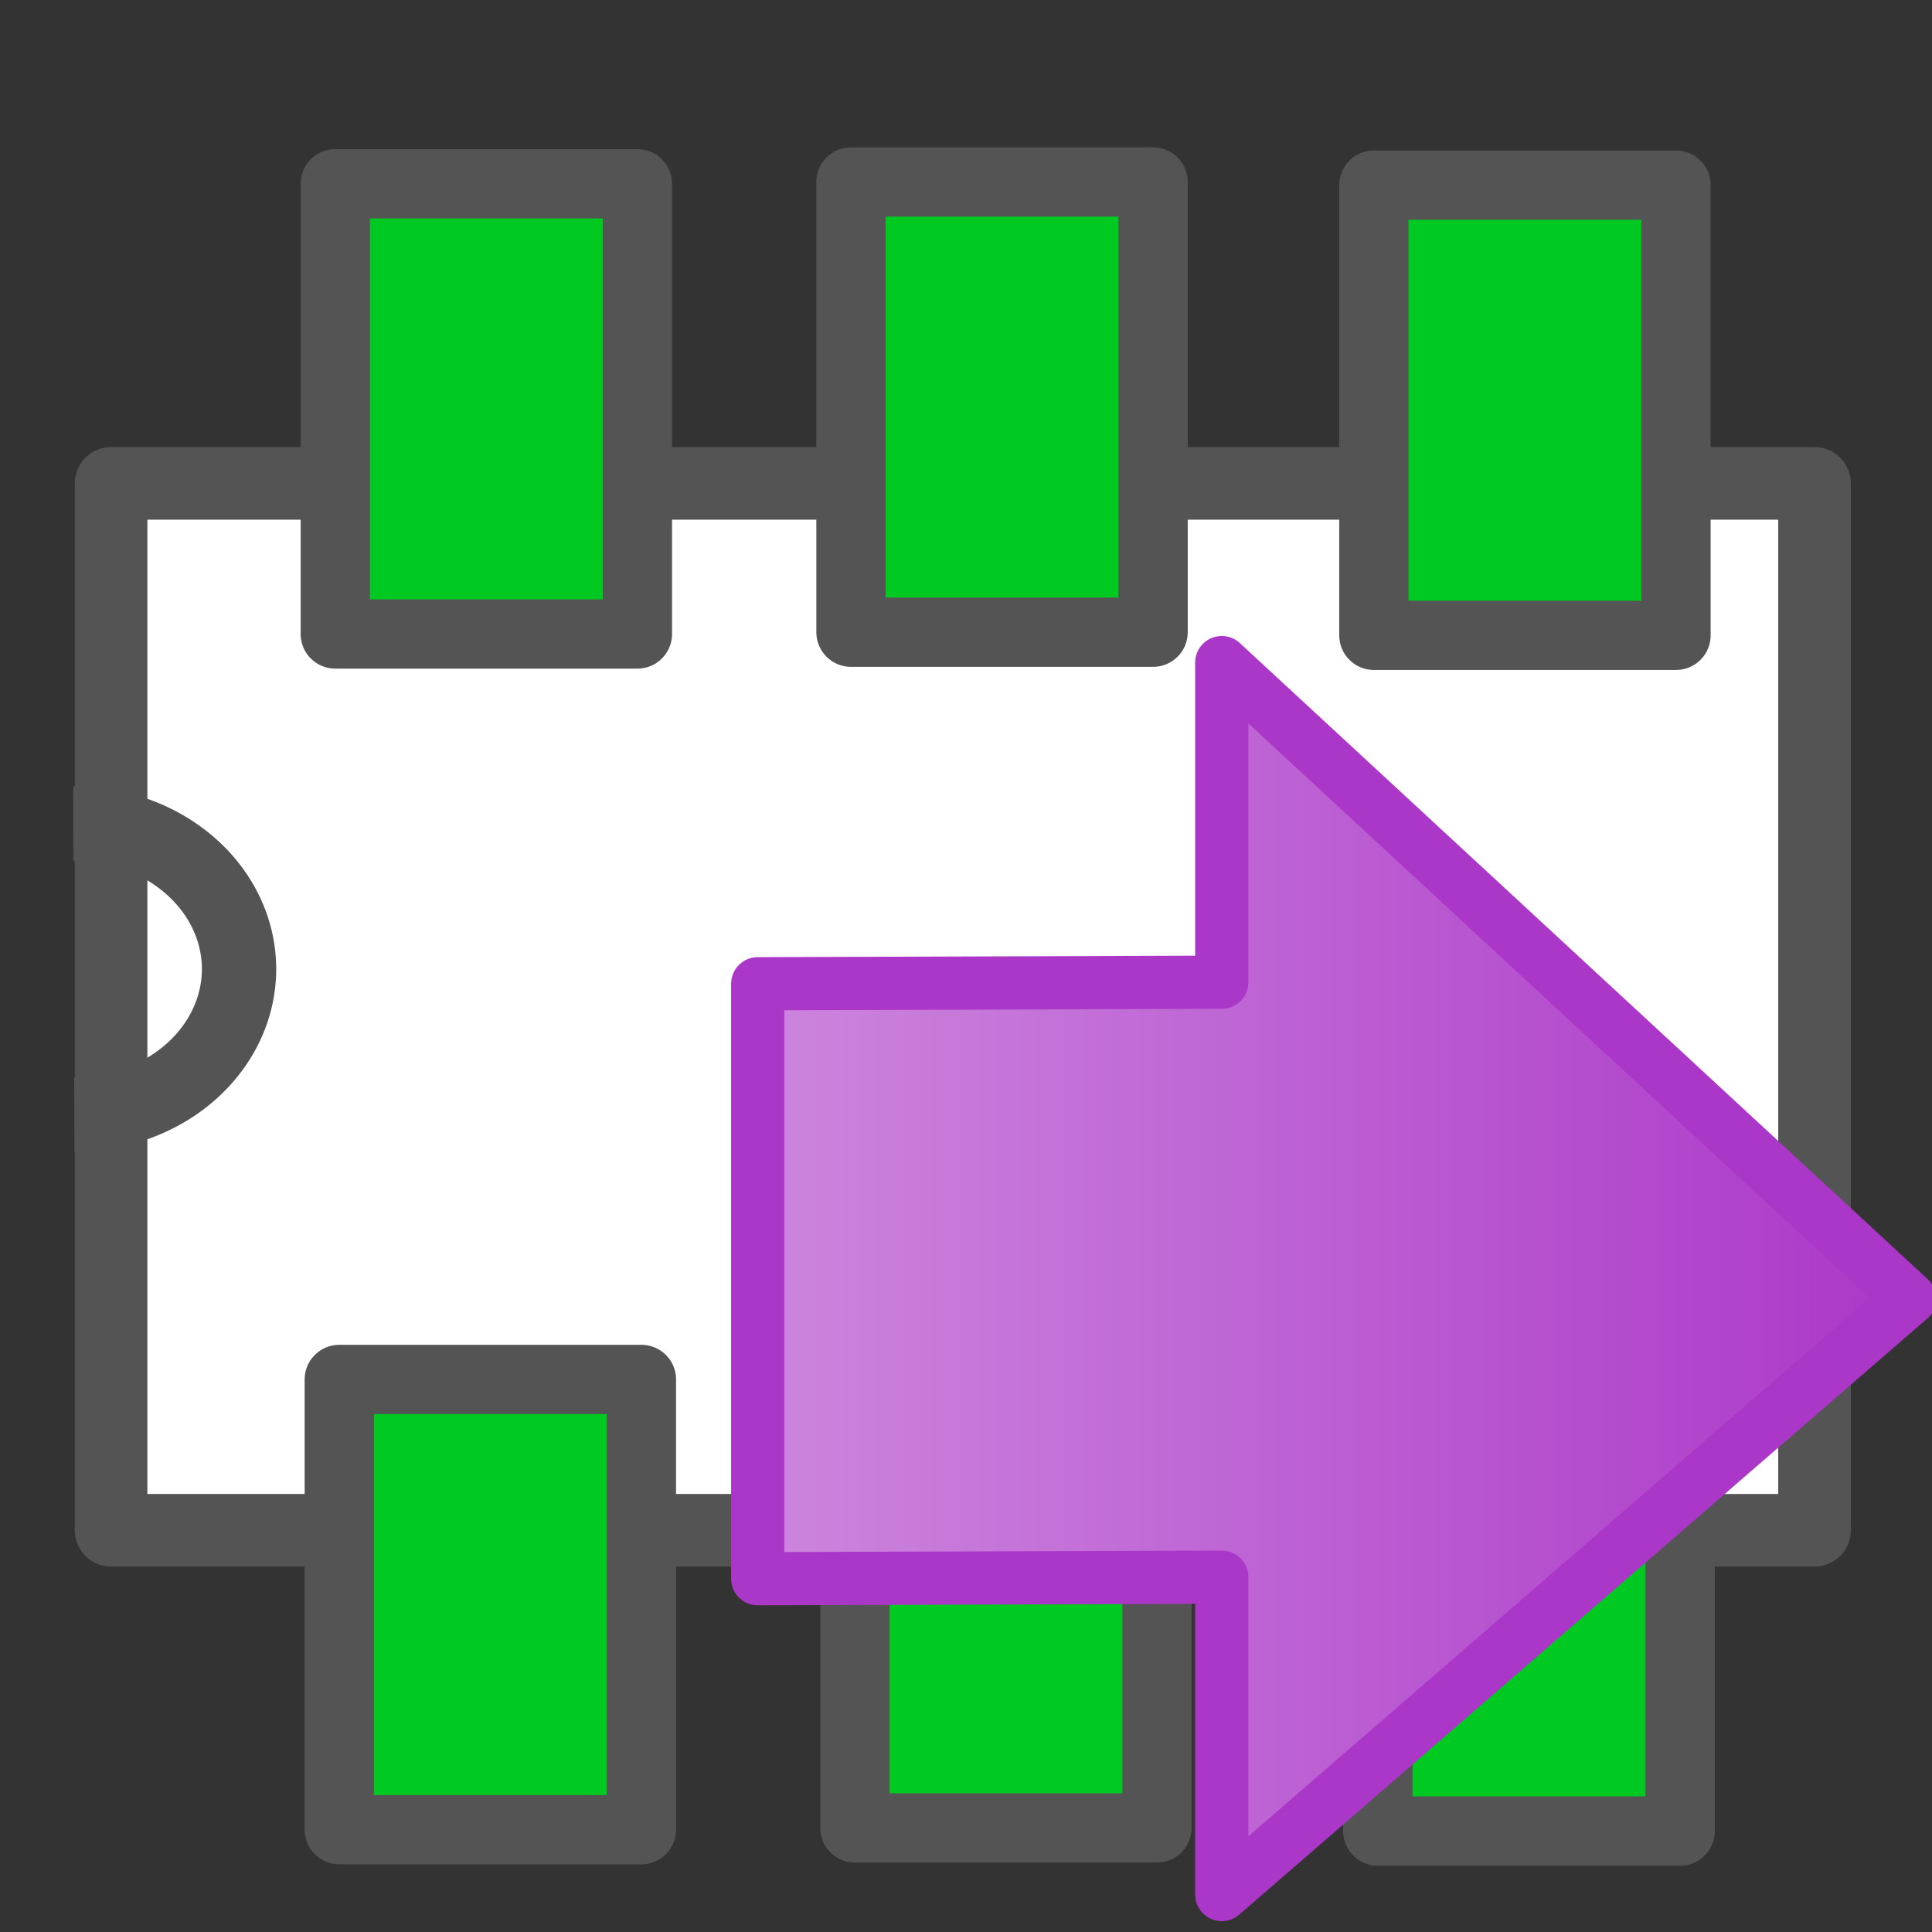 <?xml version="1.0" encoding="UTF-8" standalone="no"?>
<svg
   xmlns:dc="http://purl.org/dc/elements/1.1/"
   xmlns:cc="http://creativecommons.org/ns#"
   xmlns:rdf="http://www.w3.org/1999/02/22-rdf-syntax-ns#"
   xmlns:svg="http://www.w3.org/2000/svg"
   xmlns="http://www.w3.org/2000/svg"
   xmlns:xlink="http://www.w3.org/1999/xlink"
   xmlns:sodipodi="http://sodipodi.sourceforge.net/DTD/sodipodi-0.dtd"
   xmlns:inkscape="http://www.inkscape.org/namespaces/inkscape"
   height="26"
   width="26"
   version="1.1"
   viewBox="0 0 26 26"
   id="svg2"
   inkscape:version="0.92.0 r15299"
   sodipodi:docname="exportFootprint.svg">
  <rect x="0" y="0" width="26" height="26" fill="#333333" stroke="none"/>
  <sodipodi:namedview
     pagecolor="#ffffff"
     bordercolor="#666666"
     borderopacity="1"
     objecttolerance="10"
     gridtolerance="10"
     guidetolerance="10"
     inkscape:pageopacity="0"
     inkscape:pageshadow="2"
     inkscape:window-width="1536"
     inkscape:window-height="801"
     id="namedview98"
     showgrid="true"
     inkscape:zoom="8.3900942"
     inkscape:cx="-34.837132"
     inkscape:cy="8.0768042"
     inkscape:window-x="-8"
     inkscape:window-y="-8"
     inkscape:window-maximized="1"
     inkscape:current-layer="svg2"
     inkscape:snap-to-guides="false"
     inkscape:snap-grids="false">
    <inkscape:grid
       type="xygrid"
       id="grid3048"
       empspacing="1"
       visible="true"
       enabled="true"
       snapvisiblegridlinesonly="true" />
  </sodipodi:namedview>
  <defs
     id="defs4">
    <radialGradient
       id="e"
       gradientUnits="userSpaceOnUse"
       cy="20.494"
       cx="35.293"
       gradientTransform="matrix(0,-0.843,1.02,0,-4.896,41.059)"
       r="16.956">
      <stop
         stop-color="#73d216"
         offset="0"
         id="stop12-7" />
      <stop
         stop-color="#4e9a06"
         offset="1"
         id="stop14-2" />
    </radialGradient>
    <linearGradient
       gradientTransform="matrix(0.94,0,0,1.204,1.878,-1.832)"
       inkscape:collect="always"
       xlink:href="#linearGradient4207"
       id="linearGradient4213"
       x1="8.5"
       y1="16"
       x2="25.5"
       y2="16"
       gradientUnits="userSpaceOnUse" />
    <linearGradient
       inkscape:collect="always"
       id="linearGradient4207">
      <stop
         id="stop4211"
         offset="0"
         style="stop-color:#cd87de;stop-opacity:1" />
      <stop
         id="stop4209"
         offset="1"
         style="stop-color:#ab37c8;stop-opacity:1" />
    </linearGradient>
  </defs>
  <rect
     style="fill:#ffffff;stroke:#545454;stroke-width:0.977;stroke-linejoin:round;stroke-miterlimit:4;stroke-dasharray:none;stroke-opacity:1"
     transform="matrix(0,-1,1,0,0,0)"
     height="22.924"
     width="14.089"
     y="1.495"
     x="-20.594"
     id="rect51" />
  <path
     style="fill:none;stroke:#545454;stroke-width:1;stroke-linejoin:round;stroke-miterlimit:4;stroke-dasharray:none;stroke-opacity:1"
     inkscape:connector-curvature="0"
     d="m 0.986,11.082 a 2.224,1.959 0 1 1 0.014,3.918"
     id="path53" />
  <g
     id="g3983">
    <rect
       id="rect73"
       x="-8.532"
       y="4.512"
       width="6.059"
       height="4.066"
       transform="matrix(0,-1,1,0,0,0)"
       style="fill:#00c921;stroke:#545454;stroke-width:0.932;stroke-linejoin:round;stroke-miterlimit:4;stroke-dasharray:none;fill-opacity:1;stroke-opacity:1" />
    <rect
       id="rect73-5"
       x="-8.508"
       y="11.452"
       width="6.059"
       height="4.066"
       transform="matrix(0,-1,1,0,0,0)"
       style="fill:#00c921;fill-opacity:1;stroke:#545454;stroke-width:0.932;stroke-linejoin:round;stroke-miterlimit:4;stroke-opacity:1;stroke-dasharray:none" />
    <rect
       id="rect73-56"
       x="-8.55"
       y="18.489"
       width="6.059"
       height="4.066"
       transform="matrix(0,-1,1,0,0,0)"
       style="fill:#00c921;fill-opacity:1;stroke:#545454;stroke-width:0.932;stroke-linejoin:round;stroke-miterlimit:4;stroke-opacity:1;stroke-dasharray:none" />
  </g>
  <rect
     style="fill:#00c921;fill-opacity:1;stroke:#545454;stroke-width:0.932;stroke-linejoin:round;stroke-miterlimit:4;stroke-opacity:1;stroke-dasharray:none"
     transform="matrix(0,-1,1,0,0,0)"
     height="4.066"
     width="6.059"
     y="4.566"
     x="-24.623"
     id="rect73-0" />
  <rect
     style="fill:#00c921;fill-opacity:1;stroke:#545454;stroke-width:0.932;stroke-linejoin:round;stroke-miterlimit:4;stroke-opacity:1;stroke-dasharray:none"
     transform="matrix(0,-1,1,0,0,0)"
     height="4.066"
     width="6.059"
     y="11.505"
     x="-24.599"
     id="rect73-5-4" />
  <rect
     style="fill:#00c921;fill-opacity:1;stroke:#545454;stroke-width:0.932;stroke-linejoin:round;stroke-miterlimit:4;stroke-opacity:1;stroke-dasharray:none"
     transform="matrix(0,-1,1,0,0,0)"
     height="4.066"
     width="6.059"
     y="18.543"
     x="-24.641"
     id="rect73-56-9" />
  <rect
     style="fill:#00c921;fill-opacity:1;stroke:#545454;stroke-width:0.932;stroke-linejoin:round;stroke-miterlimit:4;stroke-dasharray:none;stroke-opacity:1"
     transform="rotate(-90)"
     height="4.066"
     width="6.059"
     y="18.543"
     x="-24.641"
     id="rect73-5-4-8" />
  <path
     sodipodi:nodetypes="ccccccccc"
     inkscape:connector-curvature="0"
     id="path104"
     style="color:#000000;fill:url(#linearGradient4213);fill-opacity:1;stroke:#ab37c8;stroke-width:0.716;stroke-linejoin:round;stroke-miterlimit:4;stroke-dasharray:none"
     d="m 16.442,8.917 0,4.301 -6.245,0.021 0,8.007 6.245,-0.021 0,4.271 9.256,-8.019 -9.256,-8.56 z"
     stroke-miterlimit="4" />
</svg>
